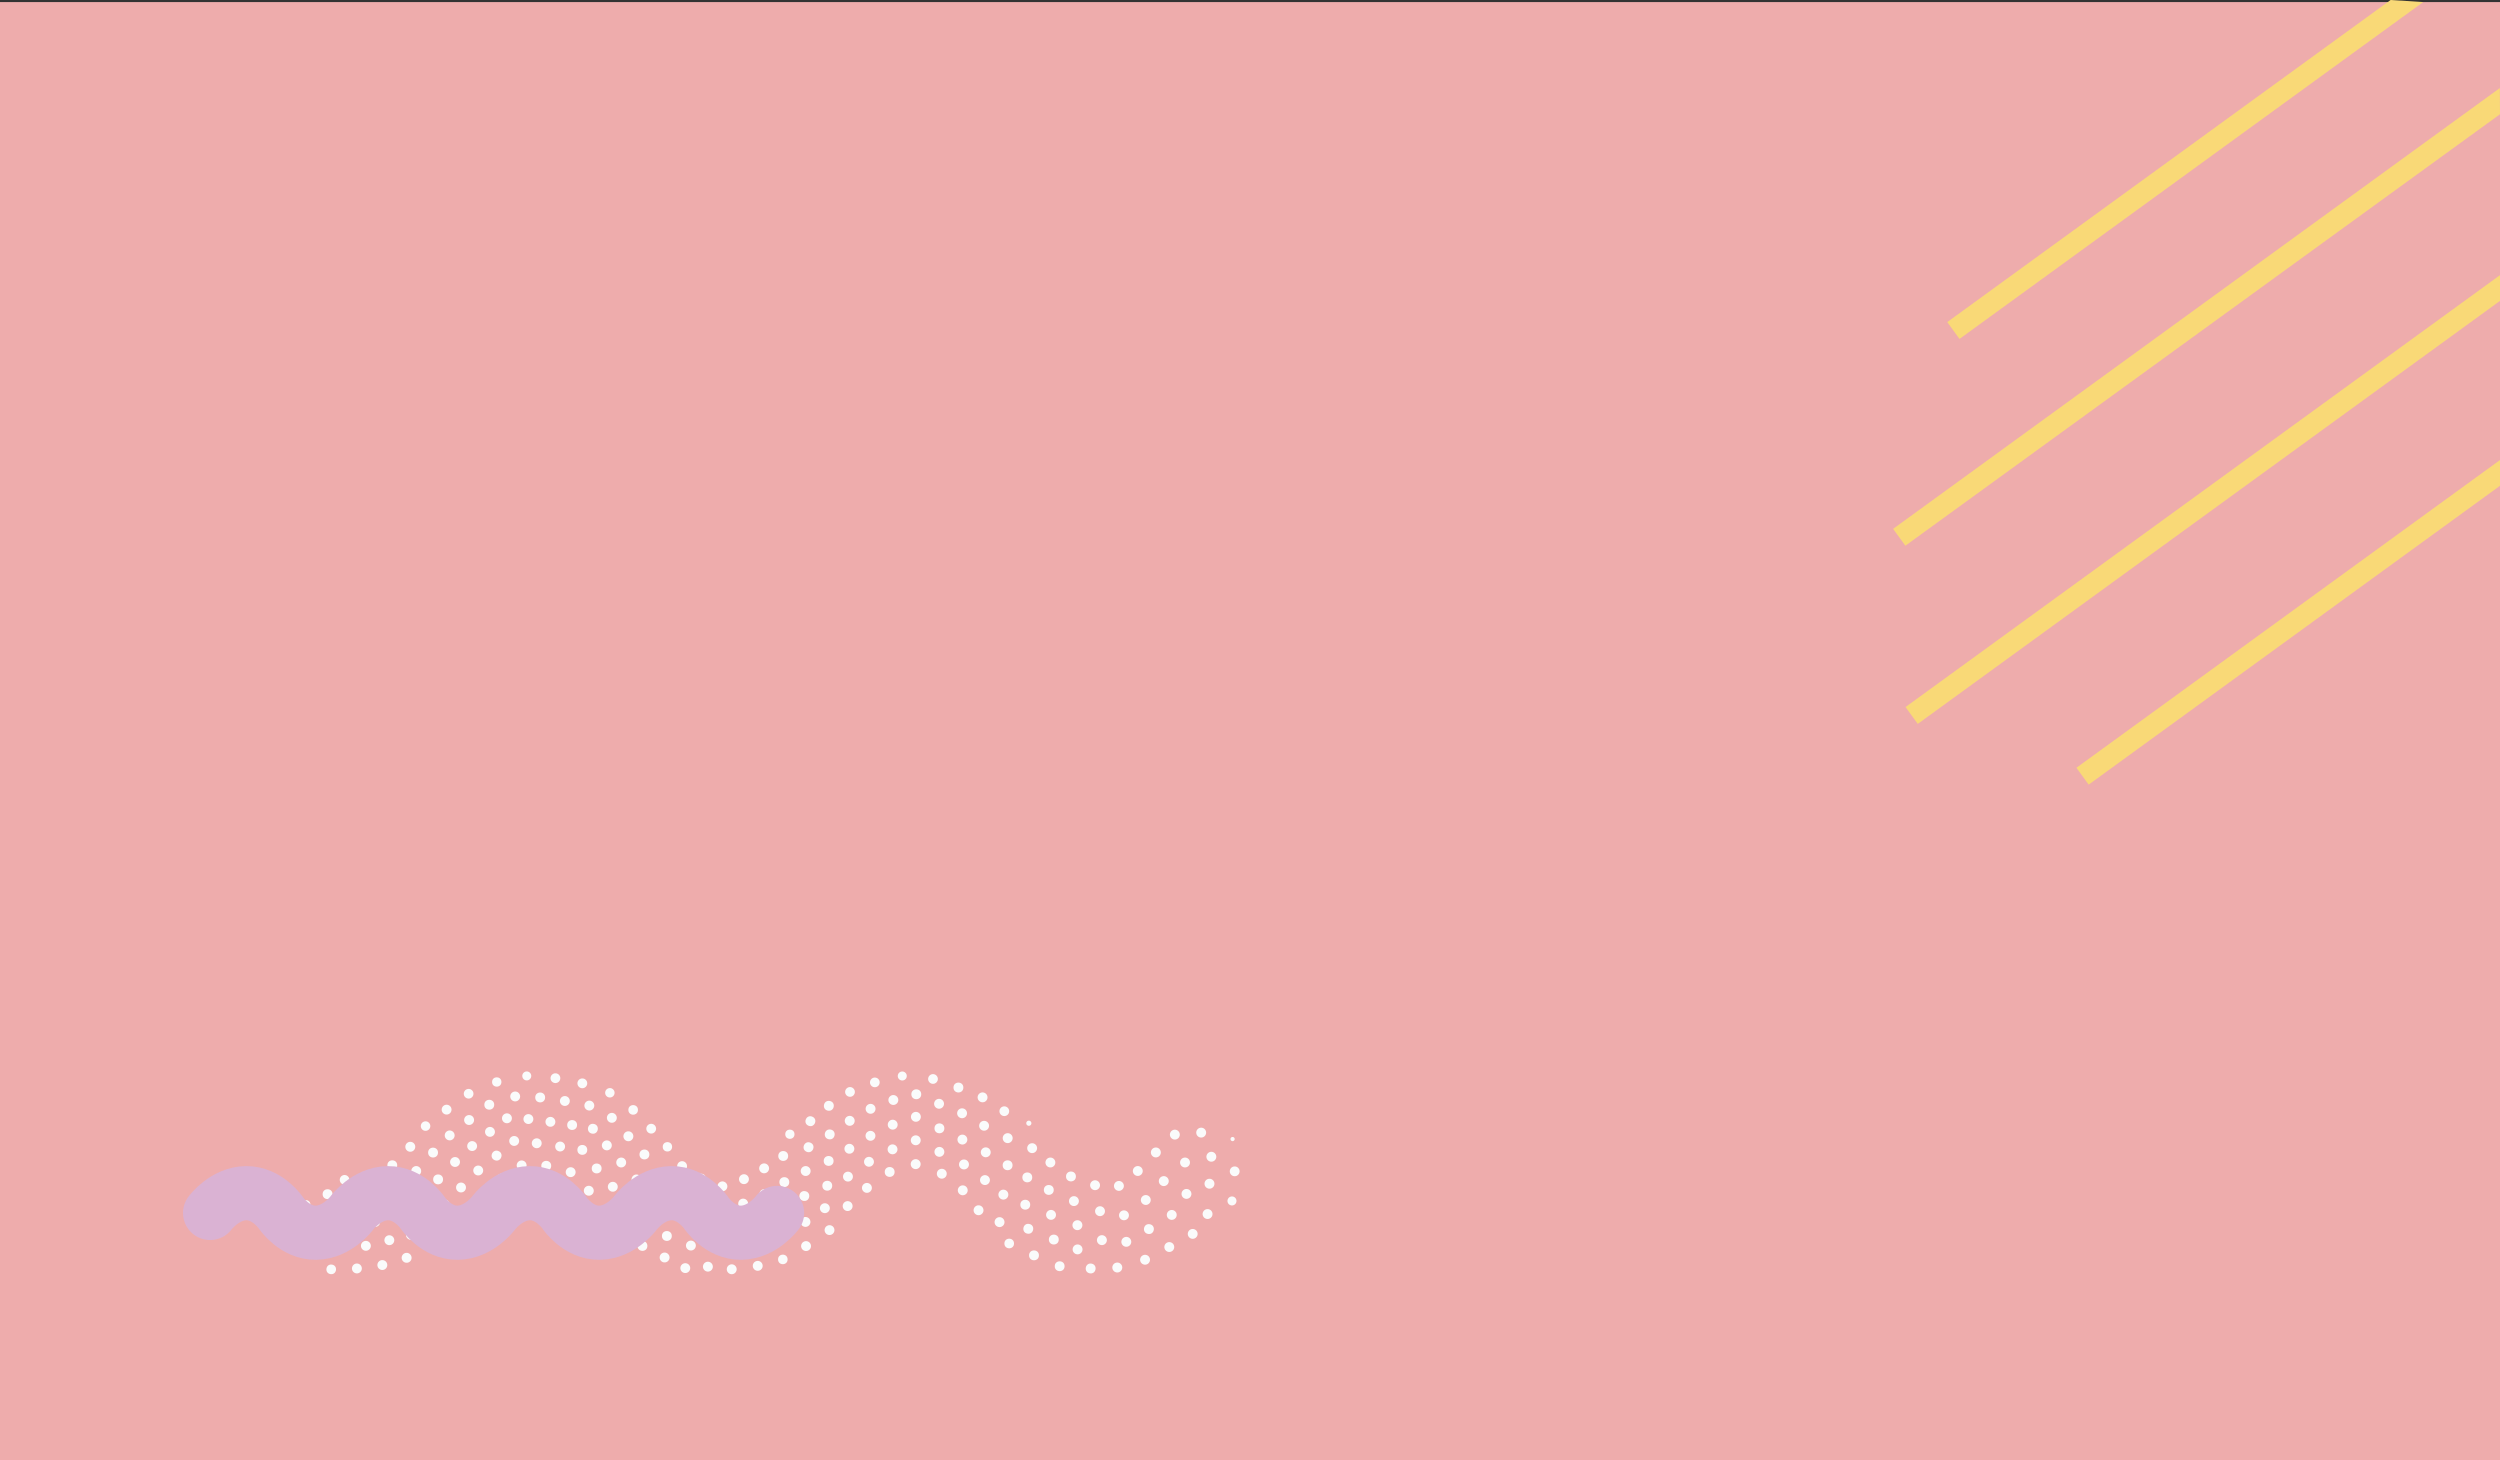 <svg id="durazno" xmlns="http://www.w3.org/2000/svg" viewBox="0 0 1200 701"><rect x="0" y="0" width="1200" height="701" fill="#333333" stroke="none"/><defs><style>.cls-1{fill:#eeacac;}.cls-2{fill:#fafbfb;}.cls-3{fill:none;stroke:#dab2d3;stroke-linecap:round;stroke-linejoin:round;stroke-width:26px;}.cls-4{fill:#f9d977;}</style></defs><rect class="cls-1" y="1" width="1200" height="700"/><path class="cls-2" d="M420.25,531.23a2.37,2.37,0,1,1-2.37-2.37A2.37,2.37,0,0,1,420.25,531.23Z" transform="translate(0 1)"/><path class="cls-2" d="M410.25,537a2.38,2.38,0,1,1-2.38-2.38A2.38,2.38,0,0,1,410.25,537Z" transform="translate(0 1)"/><circle class="cls-2" cx="398.28" cy="543.54" r="2.37" transform="translate(-202.28 850.14) rotate(-80.74)"/><circle class="cls-2" cx="388.97" cy="537.14" r="2.36" transform="translate(-255.82 693.22) rotate(-67.61)"/><circle class="cls-2" cx="397.86" cy="529.84" r="2.37" transform="translate(-189.11 838.21) rotate(-80.74)"/><path class="cls-2" d="M410.33,523.13A2.33,2.33,0,1,1,408,520.8,2.33,2.33,0,0,1,410.33,523.13Z" transform="translate(0 1)"/><path class="cls-2" d="M422.24,518.54a2.32,2.32,0,1,1-2.31-2.31A2.32,2.32,0,0,1,422.24,518.54Z" transform="translate(0 1)"/><path class="cls-2" d="M431.18,527a2.37,2.37,0,1,1-2.37-2.37A2.37,2.37,0,0,1,431.18,527Z" transform="translate(0 1)"/><path class="cls-2" d="M430.87,538.84a2.37,2.37,0,1,1-2.37-2.37A2.38,2.38,0,0,1,430.87,538.84Z" transform="translate(0 1)"/><path class="cls-2" d="M430.79,550.68a2.37,2.37,0,1,1-2.37-2.37A2.37,2.37,0,0,1,430.79,550.68Z" transform="translate(0 1)"/><path class="cls-2" d="M420.2,544.2a2.37,2.37,0,1,1-2.37-2.38A2.38,2.38,0,0,1,420.2,544.2Z" transform="translate(0 1)"/><path class="cls-2" d="M410.08,550.42a2.37,2.37,0,1,1-2.37-2.38A2.38,2.38,0,0,1,410.08,550.42Z" transform="translate(0 1)"/><path class="cls-2" d="M419.48,556.67a2.37,2.37,0,1,1-2.37-2.38A2.38,2.38,0,0,1,419.48,556.67Z" transform="translate(0 1)"/><path class="cls-2" d="M409.39,563.78a2.37,2.37,0,1,1-2.37-2.37A2.37,2.37,0,0,1,409.39,563.78Z" transform="translate(0 1)"/><circle class="cls-2" cx="397.09" cy="569.15" r="2.37"/><circle class="cls-2" cx="397.75" cy="557.25" r="2.37"/><circle class="cls-2" cx="388.1" cy="549.66" r="2.37" transform="translate(-267.96 700.14) rotate(-67.61)"/><circle class="cls-2" cx="379.14" cy="544.43" r="2.22"/><circle class="cls-2" cx="375.94" cy="554.87" r="2.37"/><circle class="cls-2" cx="376.48" cy="567.41" r="2.37"/><path class="cls-2" d="M389.09,561.09a2.37,2.37,0,1,1-2.37-2.37A2.37,2.37,0,0,1,389.09,561.09Z" transform="translate(0 1)"/><circle class="cls-2" cx="386.08" cy="573.09" r="2.37" transform="translate(-241.67 862.92) rotate(-80.74)"/><path class="cls-2" d="M378.68,579.28a2.38,2.38,0,1,1-2.37-2.37A2.37,2.37,0,0,1,378.68,579.28Z" transform="translate(0 1)"/><path class="cls-2" d="M369.25,572.17a2.37,2.37,0,1,1-2.37-2.38A2.38,2.38,0,0,1,369.25,572.17Z" transform="translate(0 1)"/><path class="cls-2" d="M369.15,559.81a2.37,2.37,0,1,1-2.37-2.37A2.37,2.37,0,0,1,369.15,559.81Z" transform="translate(0 1)"/><path class="cls-2" d="M359.47,565a2.37,2.37,0,1,1-2.37-2.37A2.37,2.37,0,0,1,359.47,565Z" transform="translate(0 1)"/><path class="cls-2" d="M349.13,568.45a2.37,2.37,0,1,1-2.37-2.37A2.38,2.38,0,0,1,349.13,568.45Z" transform="translate(0 1)"/><path class="cls-2" d="M359.09,576.72a2.37,2.37,0,1,1-2.37-2.37A2.37,2.37,0,0,1,359.09,576.72Z" transform="translate(0 1)"/><path class="cls-2" d="M349,580.06a2.37,2.37,0,1,1-2.37-2.37A2.37,2.37,0,0,1,349,580.06Z" transform="translate(0 1)"/><circle class="cls-2" cx="340" cy="588.2" r="2.37" transform="translate(-333.38 679.46) rotate(-67.6)"/><path class="cls-2" d="M334,596.87a2.37,2.37,0,1,1-2.37-2.37A2.37,2.37,0,0,1,334,596.87Z" transform="translate(0 1)"/><circle class="cls-2" cx="320.1" cy="593.27" r="2.37"/><path class="cls-2" d="M322.61,580.91a2.37,2.37,0,1,1-2.37-2.37A2.37,2.37,0,0,1,322.61,580.91Z" transform="translate(0 1)"/><path class="cls-2" d="M331.93,585a2.38,2.38,0,1,1-2.38-2.38A2.38,2.38,0,0,1,331.93,585Z" transform="translate(0 1)"/><path class="cls-2" d="M338.65,576.12a2.37,2.37,0,1,1-2.37-2.37A2.37,2.37,0,0,1,338.65,576.12Z" transform="translate(0 1)"/><path class="cls-2" d="M328.05,570.88a2.37,2.37,0,1,1-2.37-2.37A2.38,2.38,0,0,1,328.05,570.88Z" transform="translate(0 1)"/><path class="cls-2" d="M315.59,573.09a2.38,2.38,0,1,1-2.38-2.38A2.38,2.38,0,0,1,315.59,573.09Z" transform="translate(0 1)"/><path class="cls-2" d="M307.88,565.13a2.37,2.37,0,1,1-2.37-2.37A2.37,2.37,0,0,1,307.88,565.13Z" transform="translate(0 1)"/><path class="cls-2" d="M300.55,557a2.37,2.37,0,1,1-2.37-2.37A2.37,2.37,0,0,1,300.55,557Z" transform="translate(0 1)"/><path class="cls-2" d="M319.33,562a2.37,2.37,0,1,1-2.37-2.37A2.37,2.37,0,0,1,319.33,562Z" transform="translate(0 1)"/><circle class="cls-2" cx="336.48" cy="565.72" r="2.36"/><path class="cls-2" d="M329.77,558.73a2.36,2.36,0,1,1-2.36-2.36A2.36,2.36,0,0,1,329.77,558.73Z" transform="translate(0 1)"/><circle class="cls-2" cx="320.36" cy="550.47" r="2.25"/><circle class="cls-2" cx="309.32" cy="554.15" r="2.37"/><path class="cls-2" d="M304,544.4a2.38,2.38,0,1,1-2.38-2.37A2.38,2.38,0,0,1,304,544.4Z" transform="translate(0 1)"/><path class="cls-2" d="M314.92,540.77a2.34,2.34,0,1,1-2.34-2.34A2.34,2.34,0,0,1,314.92,540.77Z" transform="translate(0 1)"/><circle class="cls-2" cx="303.92" cy="532.75" r="2.3"/><path class="cls-2" d="M296.06,535.57a2.37,2.37,0,1,1-2.37-2.38A2.37,2.37,0,0,1,296.06,535.57Z" transform="translate(0 1)"/><circle class="cls-2" cx="284.6" cy="540.84" r="2.37" transform="translate(-295 735.67) rotate(-80.74)"/><path class="cls-2" d="M293.66,548.77a2.38,2.38,0,1,1-2.38-2.37A2.38,2.38,0,0,1,293.66,548.77Z" transform="translate(0 1)"/><circle class="cls-2" cx="286.4" cy="560.86" r="2.37"/><path class="cls-2" d="M285,570.55a2.38,2.38,0,1,1-2.38-2.37A2.39,2.39,0,0,1,285,570.55Z" transform="translate(0 1)"/><path class="cls-2" d="M296.51,568.65a2.37,2.37,0,1,1-2.37-2.37A2.37,2.37,0,0,1,296.51,568.65Z" transform="translate(0 1)"/><path class="cls-2" d="M304.43,577.06a2.37,2.37,0,1,1-2.37-2.37A2.37,2.37,0,0,1,304.43,577.06Z" transform="translate(0 1)"/><path class="cls-2" d="M293,580.34A2.37,2.37,0,1,1,290.6,578,2.37,2.37,0,0,1,293,580.34Z" transform="translate(0 1)"/><circle class="cls-2" cx="299.28" cy="588.8" r="2.37" transform="translate(-330 790.44) rotate(-80.74)"/><circle class="cls-2" cx="310.14" cy="585.38" r="2.37" transform="translate(-317.52 798.29) rotate(-80.74)"/><circle class="cls-2" cx="308.37" cy="598.05" r="2.37"/><path class="cls-2" d="M321.38,602.6a2.37,2.37,0,1,1-2.37-2.37A2.37,2.37,0,0,1,321.38,602.6Z" transform="translate(0 1)"/><path class="cls-2" d="M331.3,607.69a2.36,2.36,0,1,1-2.36-2.35A2.35,2.35,0,0,1,331.3,607.69Z" transform="translate(0 1)"/><path class="cls-2" d="M342.16,607a2.37,2.37,0,1,1-2.37-2.37A2.37,2.37,0,0,1,342.16,607Z" transform="translate(0 1)"/><path class="cls-2" d="M353.6,608.25a2.37,2.37,0,1,1-2.37-2.37A2.38,2.38,0,0,1,353.6,608.25Z" transform="translate(0 1)"/><path class="cls-2" d="M366.08,606.6a2.37,2.37,0,1,1-2.37-2.36A2.37,2.37,0,0,1,366.08,606.6Z" transform="translate(0 1)"/><path class="cls-2" d="M358.14,598.73a2.37,2.37,0,1,1-2.37-2.37A2.37,2.37,0,0,1,358.14,598.73Z" transform="translate(0 1)"/><path class="cls-2" d="M347.14,597.33a2.37,2.37,0,1,1-2.37-2.37A2.37,2.37,0,0,1,347.14,597.33Z" transform="translate(0 1)"/><path class="cls-2" d="M356.51,588.44a2.37,2.37,0,1,1-2.37-2.38A2.38,2.38,0,0,1,356.51,588.44Z" transform="translate(0 1)"/><path class="cls-2" d="M368.09,584.39a2.37,2.37,0,1,1-2.37-2.37A2.37,2.37,0,0,1,368.09,584.39Z" transform="translate(0 1)"/><circle class="cls-2" cx="366.14" cy="596.53" r="2.37"/><circle class="cls-2" cx="376.5" cy="592.45" r="2.37"/><circle class="cls-2" cx="375.76" cy="604.52" r="2.29"/><path class="cls-2" d="M389.28,597.11a2.37,2.37,0,1,1-2.37-2.36A2.37,2.37,0,0,1,389.28,597.11Z" transform="translate(0 1)"/><path class="cls-2" d="M389,585.53a2.37,2.37,0,1,1-2.37-2.37A2.37,2.37,0,0,1,389,585.53Z" transform="translate(0 1)"/><path class="cls-2" d="M400.53,589.45a2.36,2.36,0,1,1-2.36-2.36A2.36,2.36,0,0,1,400.53,589.45Z" transform="translate(0 1)"/><path class="cls-2" d="M398.3,578.93a2.37,2.37,0,1,1-2.37-2.37A2.37,2.37,0,0,1,398.3,578.93Z" transform="translate(0 1)"/><path class="cls-2" d="M409.24,577.92a2.37,2.37,0,1,1-2.37-2.37A2.37,2.37,0,0,1,409.24,577.92Z" transform="translate(0 1)"/><path class="cls-2" d="M418.49,569.19a2.37,2.37,0,1,1-2.37-2.37A2.37,2.37,0,0,1,418.49,569.19Z" transform="translate(0 1)"/><circle class="cls-2" cx="427.04" cy="562.54" r="2.37"/><path class="cls-2" d="M441.91,557.78a2.38,2.38,0,1,1-2.37-2.37A2.38,2.38,0,0,1,441.91,557.78Z" transform="translate(0 1)"/><path class="cls-2" d="M441.93,546.34a2.37,2.37,0,1,1-2.37-2.37A2.37,2.37,0,0,1,441.93,546.34Z" transform="translate(0 1)"/><path class="cls-2" d="M442,535.08a2.37,2.37,0,1,1-2.37-2.37A2.37,2.37,0,0,1,442,535.08Z" transform="translate(0 1)"/><circle class="cls-2" cx="439.82" cy="525.25" r="2.37"/><path class="cls-2" d="M435.25,515.48a2.16,2.16,0,1,1-2.16-2.16A2.15,2.15,0,0,1,435.25,515.48Z" transform="translate(0 1)"/><path class="cls-2" d="M450.17,516.9a2.33,2.33,0,1,1-2.33-2.32A2.33,2.33,0,0,1,450.17,516.9Z" transform="translate(0 1)"/><path class="cls-2" d="M453.12,528.82a2.37,2.37,0,1,1-2.37-2.37A2.37,2.37,0,0,1,453.12,528.82Z" transform="translate(0 1)"/><circle class="cls-2" cx="460.04" cy="522.02" r="2.37"/><path class="cls-2" d="M474,525.73a2.37,2.37,0,1,1-2.37-2.37A2.37,2.37,0,0,1,474,525.73Z" transform="translate(0 1)"/><path class="cls-2" d="M484.4,532.38a2.33,2.33,0,1,1-2.33-2.33A2.33,2.33,0,0,1,484.4,532.38Z" transform="translate(0 1)"/><path class="cls-2" d="M474.74,539.37a2.37,2.37,0,1,1-2.37-2.37A2.37,2.37,0,0,1,474.74,539.37Z" transform="translate(0 1)"/><path class="cls-2" d="M464.17,533.4A2.37,2.37,0,1,1,461.8,531,2.37,2.37,0,0,1,464.17,533.4Z" transform="translate(0 1)"/><path class="cls-2" d="M464.32,546a2.37,2.37,0,1,1-2.37-2.37A2.37,2.37,0,0,1,464.32,546Z" transform="translate(0 1)"/><circle class="cls-2" cx="450.92" cy="541.6" r="2.37"/><path class="cls-2" d="M453.28,551.9a2.37,2.37,0,1,1-2.37-2.37A2.37,2.37,0,0,1,453.28,551.9Z" transform="translate(0 1)"/><path class="cls-2" d="M454.43,562.39a2.37,2.37,0,1,1-2.37-2.37A2.37,2.37,0,0,1,454.43,562.39Z" transform="translate(0 1)"/><path class="cls-2" d="M465.09,557.94a2.38,2.38,0,1,1-2.38-2.38A2.38,2.38,0,0,1,465.09,557.94Z" transform="translate(0 1)"/><path class="cls-2" d="M475.53,552.11a2.37,2.37,0,1,1-2.37-2.37A2.38,2.38,0,0,1,475.53,552.11Z" transform="translate(0 1)"/><path class="cls-2" d="M475.15,565.44a2.37,2.37,0,1,1-2.37-2.37A2.38,2.38,0,0,1,475.15,565.44Z" transform="translate(0 1)"/><path class="cls-2" d="M464.49,570.35a2.37,2.37,0,1,1-2.37-2.37A2.37,2.37,0,0,1,464.49,570.35Z" transform="translate(0 1)"/><path class="cls-2" d="M472.07,579.92a2.37,2.37,0,1,1-2.37-2.37A2.37,2.37,0,0,1,472.07,579.92Z" transform="translate(0 1)"/><path class="cls-2" d="M484,572.41a2.38,2.38,0,1,1-2.37-2.37A2.37,2.37,0,0,1,484,572.41Z" transform="translate(0 1)"/><path class="cls-2" d="M482.16,585.61a2.38,2.38,0,1,1-2.38-2.37A2.38,2.38,0,0,1,482.16,585.61Z" transform="translate(0 1)"/><circle class="cls-2" cx="484.42" cy="596.88" r="2.31"/><circle class="cls-2" cx="492.13" cy="578.26" r="2.37"/><circle class="cls-2" cx="503.42" cy="571.17" r="2.37"/><path class="cls-2" d="M506.87,582.14a2.37,2.37,0,1,1-2.37-2.37A2.37,2.37,0,0,1,506.87,582.14Z" transform="translate(0 1)"/><circle class="cls-2" cx="493.57" cy="588.82" r="2.37" transform="translate(-166.99 982.21) rotate(-80.74)"/><circle class="cls-2" cx="496.32" cy="602.57" r="2.37"/><circle class="cls-2" cx="505.83" cy="594.99" r="2.37"/><circle class="cls-2" cx="508.64" cy="607.79" r="2.36"/><path class="cls-2" d="M519.61,598.71a2.37,2.37,0,1,1-2.37-2.37A2.37,2.37,0,0,1,519.61,598.71Z" transform="translate(0 1)"/><circle class="cls-2" cx="523.5" cy="607.85" r="2.37" transform="translate(-160.65 1027.74) rotate(-80.74)"/><path class="cls-2" d="M538.68,607.4a2.38,2.38,0,1,1-2.37-2.37A2.38,2.38,0,0,1,538.68,607.4Z" transform="translate(0 1)"/><path class="cls-2" d="M552,603.68a2.37,2.37,0,1,1-2.37-2.37A2.37,2.37,0,0,1,552,603.68Z" transform="translate(0 1)"/><path class="cls-2" d="M563.63,597.59a2.37,2.37,0,1,1-2.37-2.38A2.37,2.37,0,0,1,563.63,597.59Z" transform="translate(0 1)"/><path class="cls-2" d="M574.86,591.27a2.36,2.36,0,1,1-2.36-2.36A2.36,2.36,0,0,1,574.86,591.27Z" transform="translate(0 1)"/><path class="cls-2" d="M582,581.74a2.37,2.37,0,1,1-2.37-2.37A2.37,2.37,0,0,1,582,581.74Z" transform="translate(0 1)"/><path class="cls-2" d="M593.51,575.46a2.16,2.16,0,1,1-2.15-2.16A2.16,2.16,0,0,1,593.51,575.46Z" transform="translate(0 1)"/><path class="cls-2" d="M582.93,567.18a2.38,2.38,0,1,1-2.37-2.37A2.38,2.38,0,0,1,582.93,567.18Z" transform="translate(0 1)"/><path class="cls-2" d="M571.88,572.08a2.37,2.37,0,1,1-2.37-2.37A2.37,2.37,0,0,1,571.88,572.08Z" transform="translate(0 1)"/><path class="cls-2" d="M564.81,582.16a2.37,2.37,0,1,1-2.37-2.37A2.37,2.37,0,0,1,564.81,582.16Z" transform="translate(0 1)"/><circle class="cls-2" cx="551.47" cy="588.95" r="2.37" transform="translate(-118.54 1039.47) rotate(-80.74)"/><path class="cls-2" d="M543,595.08a2.37,2.37,0,1,1-2.37-2.37A2.38,2.38,0,0,1,543,595.08Z" transform="translate(0 1)"/><path class="cls-2" d="M531.29,594.26a2.38,2.38,0,1,1-2.38-2.37A2.38,2.38,0,0,1,531.29,594.26Z" transform="translate(0 1)"/><path class="cls-2" d="M519.54,587.09a2.38,2.38,0,1,1-2.38-2.38A2.38,2.38,0,0,1,519.54,587.09Z" transform="translate(0 1)"/><path class="cls-2" d="M530.38,580.4A2.37,2.37,0,1,1,528,578,2.37,2.37,0,0,1,530.38,580.4Z" transform="translate(0 1)"/><path class="cls-2" d="M541.88,582.35a2.37,2.37,0,1,1-2.37-2.37A2.37,2.37,0,0,1,541.88,582.35Z" transform="translate(0 1)"/><path class="cls-2" d="M552.35,575a2.37,2.37,0,1,1-2.37-2.37A2.37,2.37,0,0,1,552.35,575Z" transform="translate(0 1)"/><path class="cls-2" d="M561,565.92a2.38,2.38,0,1,1-2.38-2.37A2.38,2.38,0,0,1,561,565.92Z" transform="translate(0 1)"/><path class="cls-2" d="M571.18,557a2.37,2.37,0,1,1-2.37-2.37A2.37,2.37,0,0,1,571.18,557Z" transform="translate(0 1)"/><path class="cls-2" d="M583.82,554.24a2.37,2.37,0,1,1-2.37-2.37A2.37,2.37,0,0,1,583.82,554.24Z" transform="translate(0 1)"/><path class="cls-2" d="M595,561.23a2.35,2.35,0,1,1-2.35-2.34A2.35,2.35,0,0,1,595,561.23Z" transform="translate(0 1)"/><path class="cls-2" d="M592.64,545.75a1,1,0,1,1-2,0,1,1,0,0,1,2,0Z" transform="translate(0 1)"/><path class="cls-2" d="M578.94,542.66a2.37,2.37,0,1,1-2.37-2.37A2.37,2.37,0,0,1,578.94,542.66Z" transform="translate(0 1)"/><path class="cls-2" d="M566.3,543.62a2.37,2.37,0,1,1-2.37-2.37A2.37,2.37,0,0,1,566.3,543.62Z" transform="translate(0 1)"/><path class="cls-2" d="M557.19,552.17a2.38,2.38,0,1,1-2.38-2.37A2.38,2.38,0,0,1,557.19,552.17Z" transform="translate(0 1)"/><path class="cls-2" d="M548.51,561.08a2.37,2.37,0,1,1-2.37-2.37A2.37,2.37,0,0,1,548.51,561.08Z" transform="translate(0 1)"/><path class="cls-2" d="M539.45,568.24a2.37,2.37,0,1,1-2.37-2.37A2.37,2.37,0,0,1,539.45,568.24Z" transform="translate(0 1)"/><path class="cls-2" d="M528,567.9a2.37,2.37,0,1,1-2.37-2.37A2.37,2.37,0,0,1,528,567.9Z" transform="translate(0 1)"/><path class="cls-2" d="M517.86,575.53a2.37,2.37,0,1,1-2.37-2.37A2.37,2.37,0,0,1,517.86,575.53Z" transform="translate(0 1)"/><circle class="cls-2" cx="514.06" cy="564.7" r="2.37"/><path class="cls-2" d="M506.56,557a2.37,2.37,0,1,1-2.37-2.37A2.37,2.37,0,0,1,506.56,557Z" transform="translate(0 1)"/><circle class="cls-2" cx="493.1" cy="565.15" r="2.37"/><circle class="cls-2" cx="483.65" cy="559.33" r="2.37"/><path class="cls-2" d="M486.07,545.3a2.38,2.38,0,1,1-2.37-2.37A2.37,2.37,0,0,1,486.07,545.3Z" transform="translate(0 1)"/><path class="cls-2" d="M497.8,550.12a2.37,2.37,0,1,1-2.37-2.37A2.37,2.37,0,0,1,497.8,550.12Z" transform="translate(0 1)"/><path class="cls-2" d="M495.07,538.15a1.23,1.23,0,1,1-1.23-1.23A1.23,1.23,0,0,1,495.07,538.15Z" transform="translate(0 1)"/><path class="cls-2" d="M295,523.53a2.26,2.26,0,1,1-2.26-2.25A2.26,2.26,0,0,1,295,523.53Z" transform="translate(0 1)"/><path class="cls-2" d="M285.25,529.69a2.37,2.37,0,1,1-2.37-2.38A2.38,2.38,0,0,1,285.25,529.69Z" transform="translate(0 1)"/><path class="cls-2" d="M281.87,519a2.35,2.35,0,1,1-2.35-2.35A2.35,2.35,0,0,1,281.87,519Z" transform="translate(0 1)"/><path class="cls-2" d="M268.94,516.52a2.34,2.34,0,1,1-2.34-2.33A2.34,2.34,0,0,1,268.94,516.52Z" transform="translate(0 1)"/><path class="cls-2" d="M255,515.45a2.15,2.15,0,1,1-2.15-2.15A2.15,2.15,0,0,1,255,515.45Z" transform="translate(0 1)"/><circle class="cls-2" cx="238.44" cy="519.35" r="2.24"/><path class="cls-2" d="M249.66,525.3a2.37,2.37,0,1,1-2.37-2.37A2.38,2.38,0,0,1,249.66,525.3Z" transform="translate(0 1)"/><circle class="cls-2" cx="259.28" cy="526.78" r="2.37"/><path class="cls-2" d="M273.5,527.48a2.37,2.37,0,1,1-2.37-2.37A2.37,2.37,0,0,1,273.5,527.48Z" transform="translate(0 1)"/><circle class="cls-2" cx="274.62" cy="540.01" r="2.37"/><path class="cls-2" d="M266.57,537.48a2.37,2.37,0,1,1-2.37-2.37A2.37,2.37,0,0,1,266.57,537.48Z" transform="translate(0 1)"/><path class="cls-2" d="M256,536.15a2.37,2.37,0,1,1-2.37-2.37A2.37,2.37,0,0,1,256,536.15Z" transform="translate(0 1)"/><path class="cls-2" d="M245.7,535.78a2.37,2.37,0,1,1-2.37-2.37A2.37,2.37,0,0,1,245.7,535.78Z" transform="translate(0 1)"/><circle class="cls-2" cx="234.85" cy="530.27" r="2.37"/><path class="cls-2" d="M227.26,524a2.32,2.32,0,1,1-2.32-2.32A2.32,2.32,0,0,1,227.26,524Z" transform="translate(0 1)"/><path class="cls-2" d="M216.73,531.62a2.36,2.36,0,1,1-2.35-2.35A2.35,2.35,0,0,1,216.73,531.62Z" transform="translate(0 1)"/><path class="cls-2" d="M227.55,536.6a2.38,2.38,0,1,1-2.37-2.37A2.37,2.37,0,0,1,227.55,536.6Z" transform="translate(0 1)"/><path class="cls-2" d="M218.22,544a2.37,2.37,0,1,1-2.37-2.37A2.37,2.37,0,0,1,218.22,544Z" transform="translate(0 1)"/><path class="cls-2" d="M206.55,539.52a2.28,2.28,0,1,1-2.28-2.28A2.28,2.28,0,0,1,206.55,539.52Z" transform="translate(0 1)"/><path class="cls-2" d="M199.32,549.45a2.38,2.38,0,1,1-2.37-2.37A2.37,2.37,0,0,1,199.32,549.45Z" transform="translate(0 1)"/><circle class="cls-2" cx="207.87" cy="553.24" r="2.37"/><path class="cls-2" d="M220.79,556.76a2.37,2.37,0,1,1-2.37-2.37A2.37,2.37,0,0,1,220.79,556.76Z" transform="translate(0 1)"/><path class="cls-2" d="M229,549.11a2.37,2.37,0,1,1-2.37-2.37A2.37,2.37,0,0,1,229,549.11Z" transform="translate(0 1)"/><path class="cls-2" d="M237.56,542.31a2.37,2.37,0,1,1-2.37-2.38A2.37,2.37,0,0,1,237.56,542.31Z" transform="translate(0 1)"/><path class="cls-2" d="M249.18,546.66a2.37,2.37,0,1,1-2.37-2.37A2.37,2.37,0,0,1,249.18,546.66Z" transform="translate(0 1)"/><path class="cls-2" d="M260,547.77a2.37,2.37,0,1,1-2.37-2.37A2.37,2.37,0,0,1,260,547.77Z" transform="translate(0 1)"/><path class="cls-2" d="M271.23,549.33a2.37,2.37,0,1,1-2.37-2.37A2.37,2.37,0,0,1,271.23,549.33Z" transform="translate(0 1)"/><circle class="cls-2" cx="279.51" cy="551.95" r="2.37"/><path class="cls-2" d="M276.29,561.64a2.37,2.37,0,1,1-2.37-2.37A2.37,2.37,0,0,1,276.29,561.64Z" transform="translate(0 1)"/><circle class="cls-2" cx="262.2" cy="559.58" r="2.37"/><path class="cls-2" d="M252.76,558.39a2.37,2.37,0,1,1-2.37-2.37A2.37,2.37,0,0,1,252.76,558.39Z" transform="translate(0 1)"/><path class="cls-2" d="M243.18,564.74a2.37,2.37,0,1,1-2.37-2.37A2.38,2.38,0,0,1,243.18,564.74Z" transform="translate(0 1)"/><circle class="cls-2" cx="238.35" cy="553.69" r="2.37" transform="translate(-364.38 564.17) rotate(-67.61)"/><path class="cls-2" d="M231.92,560.84a2.37,2.37,0,1,1-2.37-2.37A2.37,2.37,0,0,1,231.92,560.84Z" transform="translate(0 1)"/><path class="cls-2" d="M223.66,569a2.37,2.37,0,1,1-2.37-2.37A2.37,2.37,0,0,1,223.66,569Z" transform="translate(0 1)"/><path class="cls-2" d="M234.58,572.58a2.37,2.37,0,1,1-2.37-2.37A2.38,2.38,0,0,1,234.58,572.58Z" transform="translate(0 1)"/><path class="cls-2" d="M226.82,581.17a2.37,2.37,0,1,1-2.37-2.37A2.37,2.37,0,0,1,226.82,581.17Z" transform="translate(0 1)"/><path class="cls-2" d="M218.61,589.42a2.38,2.38,0,1,1-2.37-2.37A2.38,2.38,0,0,1,218.61,589.42Z" transform="translate(0 1)"/><path class="cls-2" d="M209.19,597.13a2.38,2.38,0,1,1-2.37-2.37A2.37,2.37,0,0,1,209.19,597.13Z" transform="translate(0 1)"/><path class="cls-2" d="M197.56,602.74a2.38,2.38,0,1,1-2.37-2.37A2.38,2.38,0,0,1,197.56,602.74Z" transform="translate(0 1)"/><path class="cls-2" d="M185.89,606.22a2.37,2.37,0,1,1-2.37-2.37A2.37,2.37,0,0,1,185.89,606.22Z" transform="translate(0 1)"/><path class="cls-2" d="M173.68,607.86a2.37,2.37,0,1,1-2.37-2.37A2.37,2.37,0,0,1,173.68,607.86Z" transform="translate(0 1)"/><path class="cls-2" d="M178,597a2.37,2.37,0,1,1-2.37-2.37A2.38,2.38,0,0,1,178,597Z" transform="translate(0 1)"/><path class="cls-2" d="M189.25,594.3a2.37,2.37,0,1,1-2.37-2.37A2.37,2.37,0,0,1,189.25,594.3Z" transform="translate(0 1)"/><path class="cls-2" d="M199.6,591.72a2.37,2.37,0,1,1-2.37-2.37A2.37,2.37,0,0,1,199.6,591.72Z" transform="translate(0 1)"/><path class="cls-2" d="M194.65,581.71a2.37,2.37,0,1,1-2.37-2.37A2.37,2.37,0,0,1,194.65,581.71Z" transform="translate(0 1)"/><path class="cls-2" d="M193.38,569.28a2.37,2.37,0,1,1-2.37-2.37A2.37,2.37,0,0,1,193.38,569.28Z" transform="translate(0 1)"/><path class="cls-2" d="M204.05,573.52a2.37,2.37,0,1,1-2.37-2.37A2.37,2.37,0,0,1,204.05,573.52Z" transform="translate(0 1)"/><path class="cls-2" d="M207.58,584.69a2.37,2.37,0,1,1-2.37-2.37A2.37,2.37,0,0,1,207.58,584.69Z" transform="translate(0 1)"/><circle class="cls-2" cx="213.32" cy="577.11" r="2.37" transform="translate(-390.6 695.78) rotate(-80.74)"/><circle class="cls-2" cx="210.29" cy="566.11" r="2.37"/><path class="cls-2" d="M202.16,561.09a2.37,2.37,0,1,1-2.37-2.37A2.37,2.37,0,0,1,202.16,561.09Z" transform="translate(0 1)"/><circle class="cls-2" cx="188.3" cy="559.32" r="2.36"/><path class="cls-2" d="M180.4,565.12a2.37,2.37,0,1,1-2.37-2.37A2.37,2.37,0,0,1,180.4,565.12Z" transform="translate(0 1)"/><path class="cls-2" d="M184.2,575.33a2.37,2.37,0,1,1-2.37-2.38A2.37,2.37,0,0,1,184.2,575.33Z" transform="translate(0 1)"/><path class="cls-2" d="M182.45,585.52a2.38,2.38,0,1,1-2.38-2.37A2.38,2.38,0,0,1,182.45,585.52Z" transform="translate(0 1)"/><path class="cls-2" d="M171.42,587.07a2.37,2.37,0,1,1-2.37-2.37A2.37,2.37,0,0,1,171.42,587.07Z" transform="translate(0 1)"/><path class="cls-2" d="M172,575.91a2.37,2.37,0,1,1-2.37-2.37A2.38,2.38,0,0,1,172,575.91Z" transform="translate(0 1)"/><path class="cls-2" d="M167.69,565.31a2.3,2.3,0,1,1-2.3-2.3A2.3,2.3,0,0,1,167.69,565.31Z" transform="translate(0 1)"/><circle class="cls-2" cx="157.23" cy="573.2" r="2.37"/><path class="cls-2" d="M149,577.15a2.06,2.06,0,1,1-2.06-2.06A2.05,2.05,0,0,1,149,577.15Z" transform="translate(0 1)"/><path class="cls-2" d="M149.49,589a2.37,2.37,0,1,1-2.37-2.38A2.37,2.37,0,0,1,149.49,589Z" transform="translate(0 1)"/><circle class="cls-2" cx="158.06" cy="585.73" r="2.37"/><path class="cls-2" d="M165.68,597.07a2.37,2.37,0,1,1-2.37-2.38A2.38,2.38,0,0,1,165.68,597.07Z" transform="translate(0 1)"/><path class="cls-2" d="M154.28,598.63a2.37,2.37,0,1,1-2.37-2.37A2.37,2.37,0,0,1,154.28,598.63Z" transform="translate(0 1)"/><circle class="cls-2" cx="158.98" cy="608.27" r="2.31" transform="translate(-466.94 668.32) rotate(-80.74)"/><path class="cls-3" d="M373,581.22s-6.9,9.34-17.24,9.49S339,581.22,339,581.22s-6.45-9.63-16.79-9.49S305,581.22,305,581.22s-6.9,9.34-17.24,9.49-16.78-9.49-16.78-9.49-6.45-9.63-16.79-9.49-17.24,9.49-17.24,9.49-6.9,9.34-17.24,9.49-16.78-9.49-16.78-9.49-6.45-9.63-16.79-9.49-17.24,9.49-17.24,9.49-6.9,9.34-17.24,9.49-16.78-9.49-16.78-9.49-6.45-9.63-16.79-9.49-17.24,9.49-17.24,9.49" transform="translate(0 1)"/><polygon class="cls-4" points="1147.48 0 934.68 154.6 940.56 162.69 1163.12 1 1147.48 0"/><polygon class="cls-4" points="1199.92 42.26 908.7 253.85 914.58 261.94 1200 54.83 1199.92 42.26"/><polygon class="cls-4" points="1200 132.06 914.65 339.38 920.53 347.47 1200 144.42 1200 132.06"/><polygon class="cls-4" points="1200 220.81 996.68 368.53 1002.56 376.62 1200 233.17 1200 220.81"/></svg>